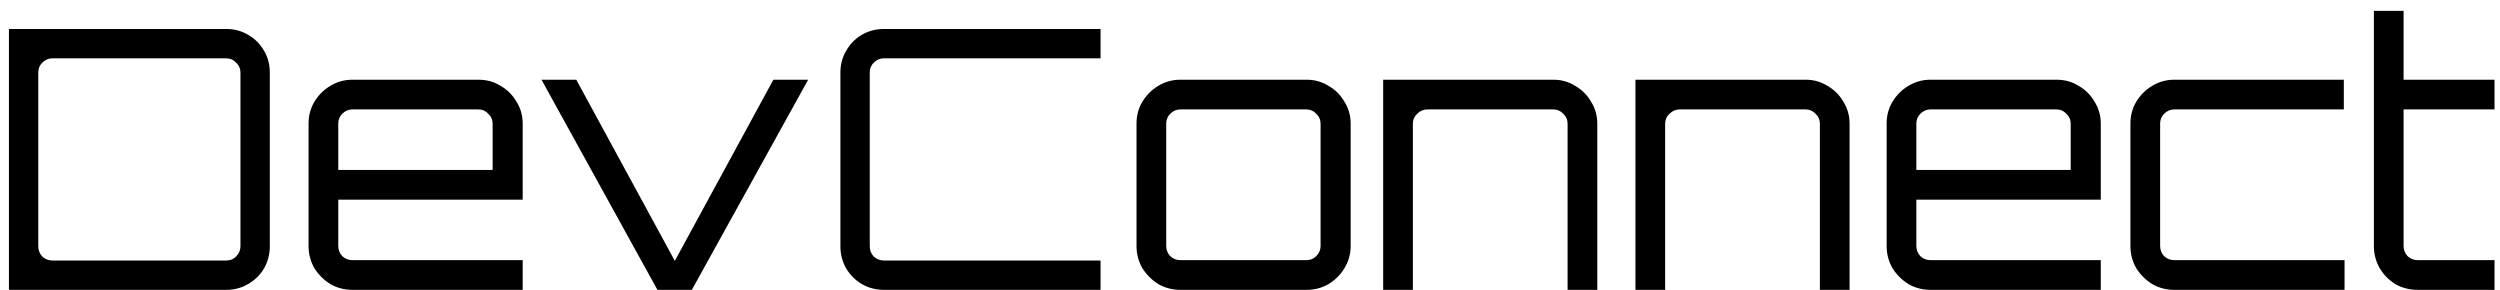 <svg width="207" height="24" viewBox="0 0 207 24" fill="none" xmlns="http://www.w3.org/2000/svg">
<path d="M0.74 24V2.4H18.74C19.4 2.4 20 2.56 20.54 2.88C21.1 3.2 21.54 3.64 21.86 4.2C22.18 4.74 22.34 5.34 22.34 6V20.4C22.34 21.06 22.18 21.67 21.86 22.23C21.54 22.77 21.1 23.2 20.54 23.52C20 23.84 19.4 24 18.74 24H0.74ZM4.34 21.57H18.74C19.06 21.57 19.33 21.46 19.55 21.24C19.79 21 19.91 20.72 19.91 20.4V6C19.91 5.68 19.79 5.41 19.55 5.19C19.33 4.95 19.06 4.83 18.74 4.83H4.34C4.02 4.83 3.74 4.95 3.5 5.19C3.28 5.41 3.17 5.68 3.17 6V20.4C3.17 20.72 3.28 21 3.5 21.24C3.74 21.46 4.02 21.57 4.34 21.57ZM29.18 24C28.52 24 27.91 23.84 27.349 23.52C26.809 23.18 26.369 22.74 26.029 22.2C25.709 21.64 25.549 21.03 25.549 20.37V10.23C25.549 9.57 25.709 8.97 26.029 8.43C26.369 7.87 26.809 7.43 27.349 7.11C27.91 6.77 28.52 6.6 29.18 6.6H39.62C40.3 6.6 40.91 6.77 41.45 7.11C42.01 7.43 42.45 7.87 42.77 8.43C43.109 8.97 43.279 9.57 43.279 10.23V16.53H28.009V20.37C28.009 20.69 28.119 20.97 28.34 21.21C28.579 21.43 28.86 21.54 29.18 21.54H43.279V24H29.18ZM28.009 14.07H40.789V10.23C40.789 9.91 40.669 9.64 40.429 9.42C40.209 9.18 39.94 9.06 39.62 9.06H29.18C28.86 9.06 28.579 9.18 28.34 9.42C28.119 9.64 28.009 9.91 28.009 10.23V14.07ZM54.435 24L44.835 6.6H47.715L55.875 21.6L64.035 6.6H66.915L57.285 24H54.435ZM73.186 24C72.526 24 71.916 23.84 71.356 23.52C70.816 23.2 70.386 22.77 70.066 22.23C69.746 21.67 69.586 21.06 69.586 20.4V6C69.586 5.34 69.746 4.74 70.066 4.2C70.386 3.64 70.816 3.2 71.356 2.88C71.916 2.56 72.526 2.4 73.186 2.4H91.126V4.83H73.186C72.866 4.83 72.586 4.95 72.346 5.19C72.126 5.41 72.016 5.68 72.016 6V20.4C72.016 20.72 72.126 21 72.346 21.24C72.586 21.46 72.866 21.57 73.186 21.57H91.126V24H73.186ZM97.734 24C97.074 24 96.464 23.84 95.904 23.52C95.364 23.18 94.924 22.74 94.584 22.2C94.264 21.64 94.104 21.03 94.104 20.37V10.23C94.104 9.57 94.264 8.97 94.584 8.43C94.924 7.87 95.364 7.43 95.904 7.11C96.464 6.77 97.074 6.6 97.734 6.6H108.174C108.854 6.6 109.464 6.77 110.004 7.11C110.564 7.43 111.004 7.87 111.324 8.43C111.664 8.97 111.834 9.57 111.834 10.23V20.37C111.834 21.03 111.664 21.64 111.324 22.2C111.004 22.74 110.564 23.18 110.004 23.52C109.464 23.84 108.854 24 108.174 24H97.734ZM97.734 21.54H108.174C108.494 21.54 108.764 21.43 108.984 21.21C109.224 20.97 109.344 20.69 109.344 20.37V10.23C109.344 9.91 109.224 9.64 108.984 9.42C108.764 9.18 108.494 9.06 108.174 9.06H97.734C97.414 9.06 97.134 9.18 96.894 9.42C96.674 9.64 96.564 9.91 96.564 10.23V20.37C96.564 20.69 96.674 20.97 96.894 21.21C97.134 21.43 97.414 21.54 97.734 21.54ZM114.526 24V6.6H128.626C129.286 6.6 129.886 6.77 130.426 7.11C130.986 7.43 131.426 7.87 131.746 8.43C132.086 8.97 132.256 9.57 132.256 10.23V24H129.796V10.23C129.796 9.91 129.676 9.64 129.436 9.42C129.216 9.18 128.946 9.06 128.626 9.06H118.186C117.866 9.06 117.586 9.18 117.346 9.42C117.106 9.64 116.986 9.91 116.986 10.23V24H114.526ZM135.415 24V6.6H149.515C150.175 6.6 150.775 6.77 151.315 7.11C151.875 7.43 152.315 7.87 152.635 8.43C152.975 8.97 153.145 9.57 153.145 10.23V24H150.685V10.23C150.685 9.91 150.565 9.64 150.325 9.42C150.105 9.18 149.835 9.06 149.515 9.06H139.075C138.755 9.06 138.475 9.18 138.235 9.42C137.995 9.64 137.875 9.91 137.875 10.23V24H135.415ZM159.844 24C159.184 24 158.574 23.84 158.014 23.52C157.474 23.18 157.034 22.74 156.694 22.2C156.374 21.64 156.214 21.03 156.214 20.37V10.23C156.214 9.57 156.374 8.97 156.694 8.43C157.034 7.87 157.474 7.43 158.014 7.11C158.574 6.77 159.184 6.6 159.844 6.6H170.284C170.964 6.6 171.574 6.77 172.114 7.11C172.674 7.43 173.114 7.87 173.434 8.43C173.774 8.97 173.944 9.57 173.944 10.23V16.53H158.674V20.37C158.674 20.69 158.784 20.97 159.004 21.21C159.244 21.43 159.524 21.54 159.844 21.54H173.944V24H159.844ZM158.674 14.07H171.454V10.23C171.454 9.91 171.334 9.64 171.094 9.42C170.874 9.18 170.604 9.06 170.284 9.06H159.844C159.524 9.06 159.244 9.18 159.004 9.42C158.784 9.64 158.674 9.91 158.674 10.23V14.07ZM180.029 24C179.369 24 178.759 23.84 178.199 23.52C177.659 23.18 177.219 22.74 176.879 22.2C176.559 21.64 176.399 21.03 176.399 20.37V10.23C176.399 9.57 176.559 8.97 176.879 8.43C177.219 7.87 177.659 7.43 178.199 7.11C178.759 6.77 179.369 6.6 180.029 6.6H194.069V9.06H180.029C179.709 9.06 179.429 9.18 179.189 9.42C178.969 9.64 178.859 9.91 178.859 10.23V20.37C178.859 20.69 178.969 20.97 179.189 21.21C179.429 21.43 179.709 21.54 180.029 21.54H194.129V24H180.029ZM200.187 24C199.507 24 198.887 23.84 198.327 23.52C197.787 23.18 197.357 22.74 197.037 22.2C196.717 21.64 196.557 21.03 196.557 20.37V0.9H199.017V6.6H206.547V9.06H199.017V20.37C199.017 20.69 199.127 20.97 199.347 21.21C199.587 21.43 199.867 21.54 200.187 21.54H206.547V24H200.187Z" fill="black"/>
</svg>
